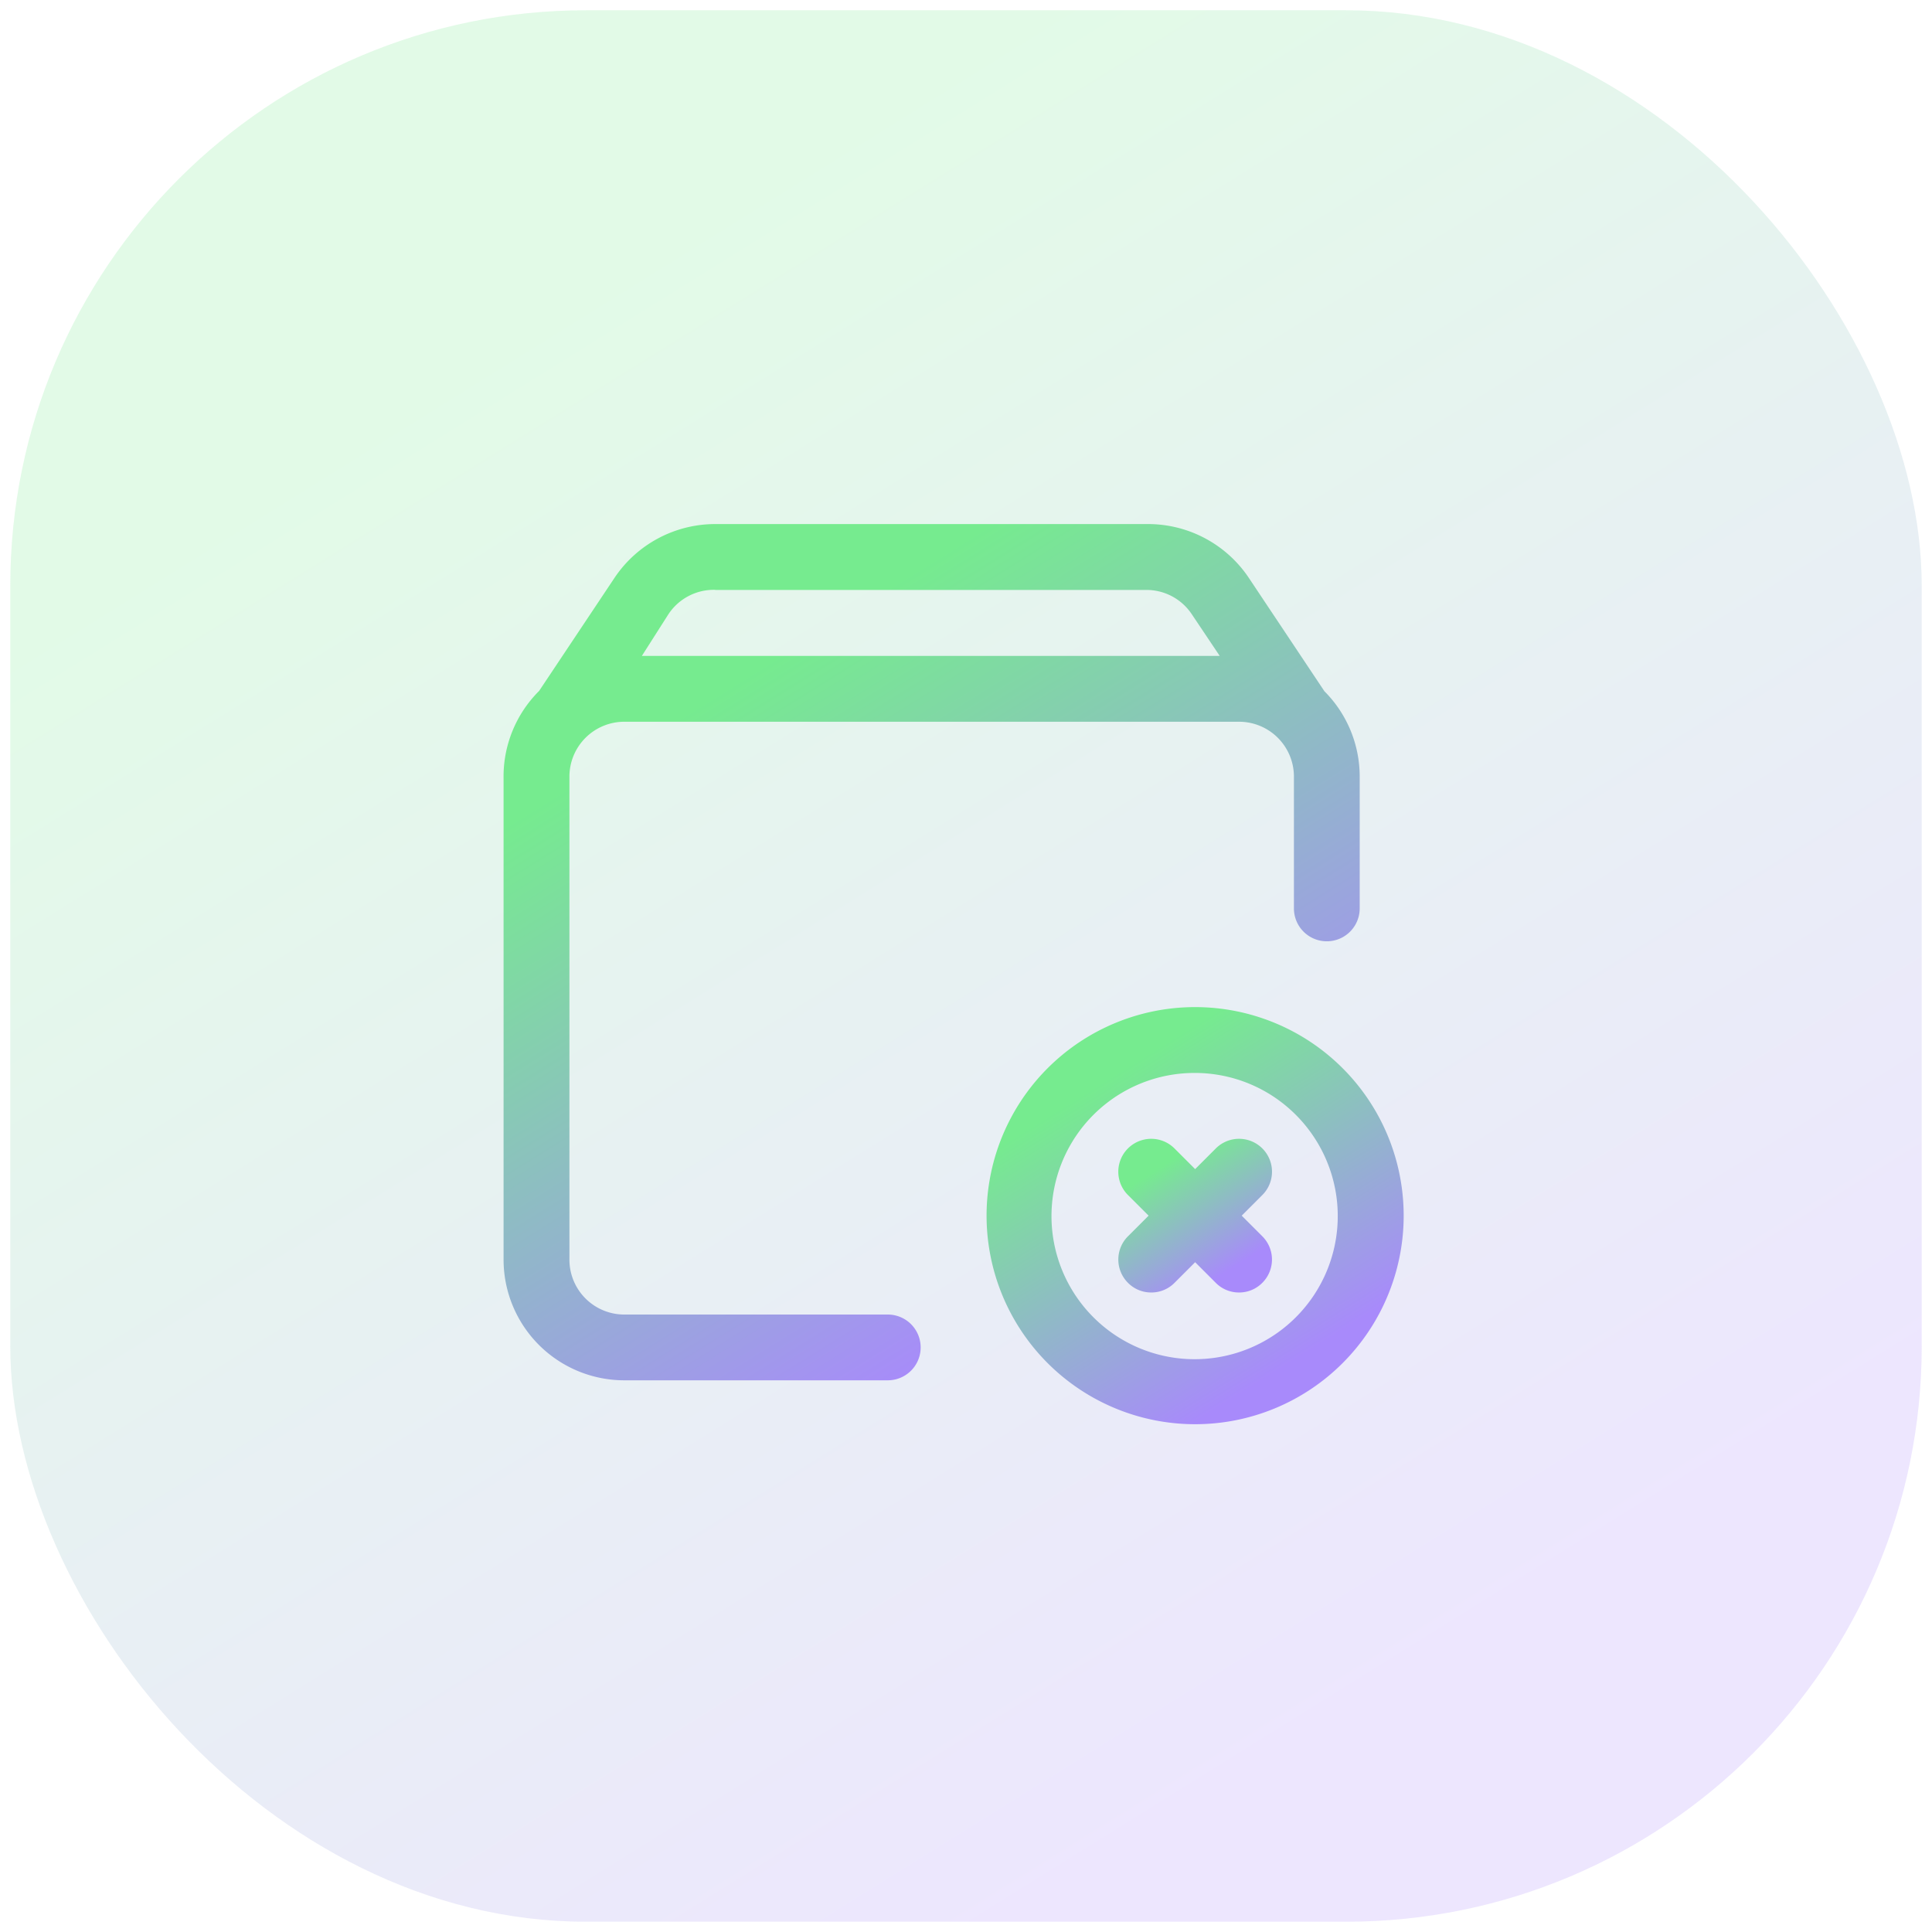 <svg xmlns="http://www.w3.org/2000/svg" width="94" height="94" viewBox="0 0 94 94">
    <defs>
        <linearGradient id="0x77t3ryaa" x1=".286" y1=".176" x2=".713" y2=".862" gradientUnits="objectBoundingBox">
            <stop offset="0" stop-color="#76eb8f"/>
            <stop offset="1" stop-color="#a88afb"/>
        </linearGradient>
    </defs>
    <g data-name="Group 379">
        <g data-name="Group 48" transform="translate(.5 .5)">
            <rect data-name="Rectangle 18" width="93" height="93" rx="28" style="fill:url(#0x77t3ryaa);stroke:transparent;stroke-miterlimit:10;opacity:.206"/>
        </g>
        <path data-name="Path 12366" d="m162.416 60.62-3.675-5.512a5.9 5.9 0 0 0-4.891-2.608h-21.065a5.9 5.9 0 0 0-4.892 2.606l-3.675 5.512a5.874 5.874 0 0 0-1.73 4.272v23.395a5.875 5.875 0 0 0 5.875 5.875h12.818a1.6 1.6 0 0 0 0-3.2h-12.818a2.67 2.67 0 0 1-2.671-2.671v-23.5a2.67 2.67 0 0 1 2.671-2.671h29.908a2.67 2.67 0 0 1 2.671 2.671V71.2a1.6 1.6 0 0 0 3.2 0v-6.414a5.876 5.876 0 0 0-1.73-4.166zm-29.631-4.914h21.064a2.65 2.65 0 0 1 2.136 1.2l1.346 2.008h-28.114L130.5 56.9a2.649 2.649 0 0 1 2.286-1.2z" transform="translate(-97.987 -27.002)" style="fill:url(#0x77t3ryaa)"/>
        <path data-name="Path 12367" d="M389.315 329.461a10.147 10.147 0 1 1 7.175-2.972 10.148 10.148 0 0 1-7.175 2.972zm0-17.091a6.964 6.964 0 1 0 4.9 2.04 6.942 6.942 0 0 0-4.9-2.04z" transform="translate(-331.167 -260.167)" style="fill:url(#0x77t3ryaa)"/>
        <path data-name="Path 12368" d="M455.436 387.038a1.581 1.581 0 0 1-1.132-.47l-4.273-4.273a1.6 1.6 0 0 1 2.265-2.265l4.273 4.273a1.6 1.6 0 0 1 0 2.265 1.58 1.58 0 0 1-1.132.47z" transform="translate(-395.152 -324.153)" style="fill:url(#0x77t3ryaa)"/>
        <path data-name="Path 12369" d="M450.787 387.038a1.58 1.58 0 0 1-1.132-.47 1.6 1.6 0 0 1 0-2.265l4.273-4.273a1.6 1.6 0 0 1 2.265 2.265l-4.273 4.273a1.581 1.581 0 0 1-1.133.47z" transform="translate(-394.774 -324.153)" style="fill:url(#0x77t3ryaa)"/>
    </g>
</svg>
